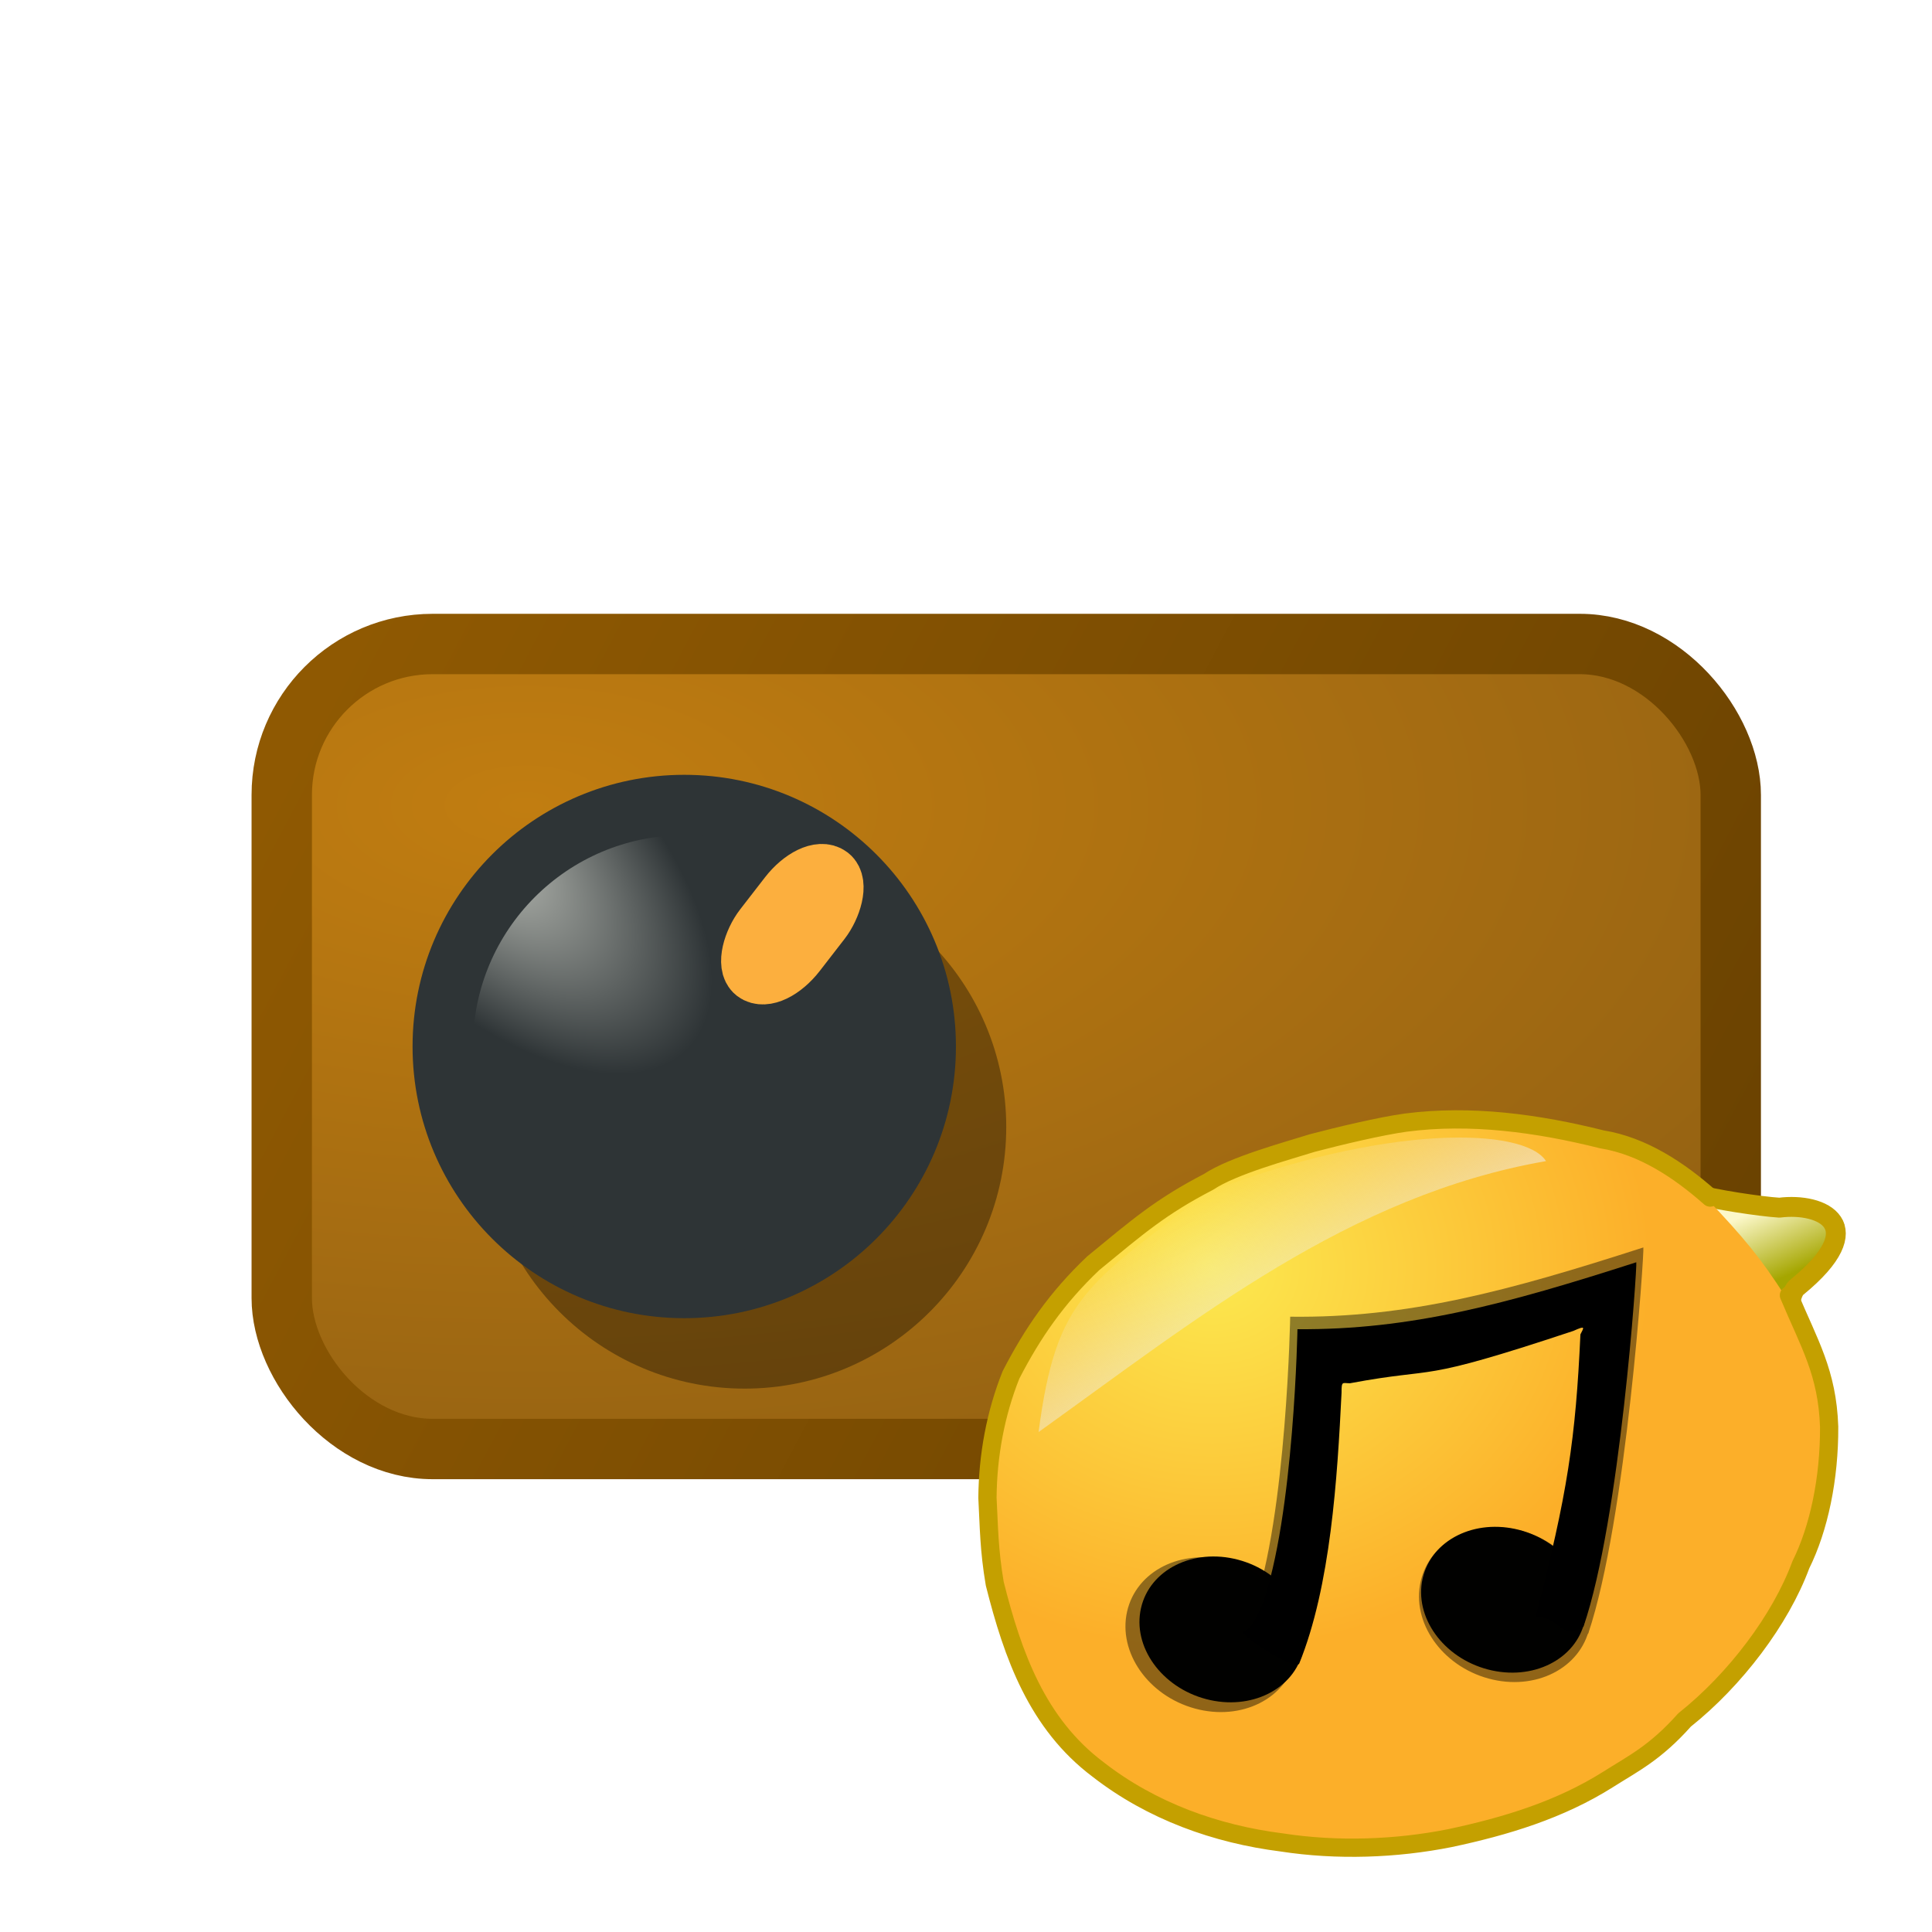 <?xml version="1.0" encoding="UTF-8" standalone="no"?>
<!-- Created with Inkscape (http://www.inkscape.org/) -->

<svg
   xmlns:dc="http://purl.org/dc/elements/1.1/"
   xmlns:cc="http://creativecommons.org/ns#"
   xmlns:rdf="http://www.w3.org/1999/02/22-rdf-syntax-ns#"
   xmlns:svg="http://www.w3.org/2000/svg"
   xmlns="http://www.w3.org/2000/svg"
   xmlns:xlink="http://www.w3.org/1999/xlink"
   xmlns:sodipodi="http://sodipodi.sourceforge.net/DTD/sodipodi-0.dtd"
   xmlns:inkscape="http://www.inkscape.org/namespaces/inkscape"
   width="48"
   height="48"
   viewBox="0 0 48 48"
   version="1.1"
   id="svg6580"
   inkscape:version="0.92.3 (2405546, 2018-03-11)"
   sodipodi:docname="file_kqte.svg"
   inkscape:export-xdpi="96"
   inkscape:export-ydpi="96">
  <defs
     id="defs6574">
    <linearGradient
       inkscape:collect="always"
       id="linearGradient7590">
      <stop
         style="stop-color:#babdb6;stop-opacity:1"
         offset="0"
         id="stop7586" />
      <stop
         style="stop-color:#2e3436;stop-opacity:1"
         offset="1"
         id="stop7588" />
    </linearGradient>
    <linearGradient
       inkscape:collect="always"
       id="linearGradient7580">
      <stop
         style="stop-color:#8f5902;stop-opacity:1;"
         offset="0"
         id="stop7576" />
      <stop
         style="stop-color:#6a4201;stop-opacity:1"
         offset="1"
         id="stop7578" />
    </linearGradient>
    <linearGradient
       inkscape:collect="always"
       id="linearGradient7570">
      <stop
         style="stop-color:#c17d11;stop-opacity:1"
         offset="0"
         id="stop7566" />
      <stop
         style="stop-color:#916012;stop-opacity:1"
         offset="1"
         id="stop7568" />
    </linearGradient>
    <linearGradient
       inkscape:collect="always"
       xlink:href="#linearGradient3301"
       id="linearGradient6715"
       gradientUnits="userSpaceOnUse"
       gradientTransform="matrix(0.339,0.005,0.057,0.281,-93.353,213.176)"
       x1="345.186"
       y1="288.528"
       x2="349.426"
       y2="297.381" />
    <linearGradient
       id="linearGradient3301">
      <stop
         style="stop-color:#fcf8c9;stop-opacity:1;"
         offset="0"
         id="stop3303" />
      <stop
         style="stop-color:#a5a600;stop-opacity:1;"
         offset="1"
         id="stop3305" />
    </linearGradient>
    <linearGradient
       inkscape:collect="always"
       xlink:href="#linearGradient3301"
       id="linearGradient5417"
       gradientUnits="userSpaceOnUse"
       gradientTransform="matrix(0.252,-0.024,0.074,0.267,-68.897,227.218)"
       x1="345.186"
       y1="288.528"
       x2="349.426"
       y2="297.381" />
    <linearGradient
       inkscape:collect="always"
       xlink:href="#linearGradient3301"
       id="linearGradient5972"
       gradientUnits="userSpaceOnUse"
       gradientTransform="matrix(0.344,0.005,0.058,0.308,-95.885,205.104)"
       x1="345.186"
       y1="288.528"
       x2="349.426"
       y2="297.381" />
    <radialGradient
       inkscape:collect="always"
       xlink:href="#linearGradient3269"
       id="radialGradient5946"
       gradientUnits="userSpaceOnUse"
       gradientTransform="matrix(0.086,0,0,0.075,2.261,289.713)"
       cx="146.749"
       cy="114.895"
       fx="146.749"
       fy="114.895"
       r="232.661" />
    <linearGradient
       id="linearGradient3269">
      <stop
         style="stop-color:#fce94f;stop-opacity:1;"
         offset="0"
         id="stop3271" />
      <stop
         style="stop-color:#fcaf29;stop-opacity:1;"
         offset="1"
         id="stop3273" />
    </linearGradient>
    <linearGradient
       inkscape:collect="always"
       xlink:href="#linearGradient9233"
       id="linearGradient6313"
       gradientUnits="userSpaceOnUse"
       gradientTransform="matrix(1.375,0.085,0.021,1.359,28.58,9.95)"
       x1="-14.769"
       y1="6.467"
       x2="-14.744"
       y2="-4.648" />
    <linearGradient
       id="linearGradient9233">
      <stop
         style="stop-color:#eeeeec;stop-opacity:1;"
         offset="0"
         id="stop9235" />
      <stop
         style="stop-color:#eeeeec;stop-opacity:0;"
         offset="1"
         id="stop9237" />
    </linearGradient>
    <filter
       style="color-interpolation-filters:sRGB"
       id="filter7446"
       inkscape:label="filter0"
       x="-0.2"
       y="-0.2"
       width="1.4"
       height="1.4">
      <feGaussianBlur
         stdDeviation="1"
         id="feGaussianBlur7448"
         in="SourceAlpha" />
      <feColorMatrix
         id="feColorMatrix7450"
         values="1 0 0 0 0 0 1 0 0 0 0 0 1 0 0 0 0 0 0.5 0 " />
      <feOffset
         dx="2"
         dy="2"
         id="feOffset7452"
         result="result1" />
      <feMerge
         id="feMerge7454">
        <feMergeNode
           inkscape:collect="always"
           id="feMergeNode7456"
           in="result1" />
        <feMergeNode
           inkscape:collect="always"
           id="feMergeNode7458"
           in="SourceGraphic" />
      </feMerge>
    </filter>
    <radialGradient
       inkscape:collect="always"
       xlink:href="#linearGradient7570"
       id="radialGradient7574"
       cx="11"
       cy="297.871"
       fx="11"
       fy="297.871"
       r="18.839"
       gradientTransform="matrix(-4.0447697e-7,1.009,-2.07,-8.3024222e-7,627.661,291.206)"
       gradientUnits="userSpaceOnUse" />
    <linearGradient
       inkscape:collect="always"
       xlink:href="#linearGradient7580"
       id="linearGradient7582"
       x1="6"
       y1="299.3"
       x2="40"
       y2="317.3"
       gradientUnits="userSpaceOnUse" />
    <radialGradient
       inkscape:collect="always"
       xlink:href="#linearGradient7590"
       id="radialGradient7592"
       cx="10.614"
       cy="301.925"
       fx="10.614"
       fy="301.925"
       r="6.75"
       gradientUnits="userSpaceOnUse"
       gradientTransform="matrix(0.378,-0.378,0.741,0.741,-217.657,83.661)" />
  </defs>
  <sodipodi:namedview
     id="base"
     pagecolor="#ffffff"
     bordercolor="#666666"
     borderopacity="1.0"
     inkscape:pageopacity="0.0"
     inkscape:pageshadow="2"
     inkscape:zoom="29.322222"
     inkscape:cx="25.850046"
     inkscape:cy="21.707673"
     inkscape:document-units="px"
     inkscape:current-layer="layer1"
     showgrid="true"
     units="px"
     inkscape:snap-smooth-nodes="true"
     inkscape:window-width="3828"
     inkscape:window-height="2065"
     inkscape:window-x="0"
     inkscape:window-y="38"
     inkscape:window-maximized="0"
     inkscape:snap-nodes="true">
    <inkscape:grid
       type="xygrid"
       id="grid7125" />
  </sodipodi:namedview>
  <g
     inkscape:label="Layer 1"
     inkscape:groupmode="layer"
     id="layer1"
     transform="translate(0,-284.3)">
    <g
       id="g7683"
       style="filter:url(#filter7446)"
       inkscape:export-xdpi="96"
       inkscape:export-ydpi="96">
      <rect
         ry="3.75"
         y="298.3"
         x="5"
         height="20"
         width="36"
         id="rect7564"
         style="opacity:1;fill:url(#radialGradient7574);fill-opacity:1;stroke:url(#linearGradient7582);stroke-width:1.5;stroke-linecap:square;stroke-linejoin:round;stroke-miterlimit:4;stroke-dasharray:none;stroke-opacity:1" />
      <g
         id="g6520"
         transform="matrix(0.545,0,0,0.545,20.015,151.221)">
        <path
           style="display:inline;fill:url(#linearGradient6715);fill-opacity:1;fill-rule:evenodd;stroke:none;stroke-width:1.093;stroke-linecap:butt;stroke-linejoin:round;stroke-miterlimit:2.2;stroke-dasharray:none;stroke-opacity:1"
           d="m 38.025,295.259 c -1.143,-0.364 0.009,0.724 0.18,1.561 0.14,0.684 1.911,1.811 2.512,2.562 0.812,1.015 0.699,-0.266 1.246,-0.647 3.371,-2.549 1.128,-3.511 -0.797,-3.287 -0.855,-0.049 -2.224,0.048 -3.141,-0.19 z"
           id="path6713"
           sodipodi:nodetypes="cssccc"
           inkscape:connector-curvature="0" />
        <path
           style="display:inline;fill:url(#linearGradient5417);fill-opacity:1;fill-rule:evenodd;stroke:none;stroke-width:0.219;stroke-linecap:butt;stroke-linejoin:miter;stroke-miterlimit:2.2;stroke-dasharray:none;stroke-opacity:1"
           d="m 38.052,295.399 c -0.89,-0.253 0.089,0.701 0.311,1.497 0.182,0.651 1.626,1.589 2.158,2.266 0.719,0.913 0.356,-0.37 0.719,-0.786 2.215,-2.761 0.515,-2.908 -0.393,-2.851 -0.649,-0.036 -2.086,0.025 -2.794,-0.126 z"
           id="path2497"
           sodipodi:nodetypes="cssccc"
           inkscape:connector-curvature="0" />
        <path
           style="display:inline;fill:url(#linearGradient5972);fill-opacity:1;fill-rule:evenodd;stroke:#c4a000;stroke-width:0.907;stroke-linecap:butt;stroke-linejoin:round;stroke-miterlimit:2.2;stroke-dasharray:none;stroke-opacity:1"
           d="m 36.833,294.935 c -1.161,-0.4 0.709,1.218 0.882,2.138 0.142,0.752 2.096,2.919 2.707,3.746 0.825,1.116 0.554,-1.221 1.11,-1.639 3.423,-2.802 1.145,-3.861 -0.809,-3.614 -0.868,-0.054 -2.958,-0.369 -3.889,-0.631 z"
           id="path4803"
           sodipodi:nodetypes="cssccc"
           inkscape:connector-curvature="0" />
        <path
           style="display:inline;fill:url(#radialGradient5946);fill-opacity:1;fill-rule:evenodd;stroke:none;stroke-width:1.061;stroke-linecap:butt;stroke-linejoin:round;stroke-miterlimit:4;stroke-dasharray:none;stroke-opacity:1"
           d="m 9.248,298.097 c 2.031,-1.667 3.051,-2.563 5.252,-3.706 1.122,-0.748 3.586,-1.41 4.731,-1.771 1.197,-0.316 3.121,-0.775 4.26,-0.93 2.964,-0.386 6.005,0.028 8.942,0.763 1.857,0.3 3.516,1.399 4.934,2.654 1.77,1.858 2.531,2.799 3.591,4.452 0.929,2.215 1.748,3.517 1.833,5.993 0.013,2.352 -0.464,4.634 -1.291,6.297 -0.92,2.496 -2.994,5.238 -5.3,7.071 -1.344,1.51 -2.346,1.987 -3.481,2.708 -2.202,1.391 -4.675,2.139 -7.21,2.678 -2.462,0.491 -5.148,0.587 -7.674,0.197 -2.993,-0.378 -5.931,-1.428 -8.367,-3.323 -2.781,-2.089 -3.892,-5.206 -4.714,-8.472 -0.266,-1.564 -0.261,-2.583 -0.333,-3.913 0.017,-1.935 0.366,-3.835 1.073,-5.606 0.981,-1.904 2.091,-3.518 3.754,-5.093 z"
           id="path2495"
           sodipodi:nodetypes="cccccccccccccccccc"
           inkscape:connector-curvature="0" />
        <g
           style="display:inline"
           transform="matrix(1.807,-1.197,0.699,0.802,-6.09,298.563)"
           id="g2901">
          <rect
             style="fill:none;fill-opacity:1;stroke:none;stroke-width:1.552;stroke-linecap:round;stroke-linejoin:round;stroke-miterlimit:4;stroke-dasharray:none;stroke-opacity:1"
             id="rect2942"
             width="4.114"
             height="2.549"
             x="1.693"
             y="11.867"
             transform="rotate(-15.634)" />
          <g
             inkscape:label="Layer 1"
             id="g6279"
             transform="matrix(0.756,0.039,-0.009,0.761,2.079,5.589)">
            <path
               sodipodi:nodetypes="cccc"
               id="path2394"
               d="M 8.424,2.667 C 4.164,3.444 3.271,3.145 0.486,9.116 5.905,8.437 11.389,7.083 16.244,11.395 16.383,9.107 13.482,4.764 8.424,2.667 Z"
               style="fill:url(#linearGradient6313);fill-opacity:1;fill-rule:evenodd;stroke:none;stroke-width:1px;stroke-linecap:butt;stroke-linejoin:miter;stroke-opacity:1"
               inkscape:connector-curvature="0" />
          </g>
        </g>
        <path
           style="display:inline;fill:none;fill-opacity:1;fill-rule:evenodd;stroke:#c4a000;stroke-width:0.832;stroke-linecap:round;stroke-linejoin:round;stroke-miterlimit:4;stroke-dasharray:none;stroke-opacity:1"
           d="m 41.157,299.558 c 0.929,2.215 1.748,3.517 1.833,5.993 0.013,2.352 -0.464,4.634 -1.291,6.297 -0.92,2.496 -2.994,5.238 -5.3,7.071 -1.344,1.51 -2.346,1.987 -3.481,2.708 -2.202,1.391 -4.675,2.139 -7.21,2.678 -2.462,0.491 -5.148,0.587 -7.674,0.197 -2.993,-0.378 -5.931,-1.428 -8.367,-3.323 -2.781,-2.089 -3.892,-5.206 -4.714,-8.472 -0.266,-1.564 -0.261,-2.583 -0.333,-3.913 0.017,-1.935 0.366,-3.835 1.073,-5.606 0.981,-1.904 2.091,-3.518 3.754,-5.093 2.031,-1.667 3.051,-2.563 5.252,-3.706 1.122,-0.748 3.586,-1.41 4.731,-1.771 1.197,-0.316 3.121,-0.775 4.26,-0.93 2.964,-0.386 6.005,0.028 8.942,0.763 1.857,0.3 3.516,1.399 4.934,2.654"
           id="path5968"
           sodipodi:nodetypes="ccccccccccccccccc"
           inkscape:connector-curvature="0" />
        <g
           style="display:inline"
           id="g3423"
           transform="matrix(0.095,0.025,-0.023,0.101,7.089,278.062)">
          <ellipse
             transform="translate(-34.648,-4.243)"
             id="path2647"
             style="opacity:0.99;fill:#000000;fill-opacity:1;fill-rule:nonzero;stroke:none;stroke-width:10;stroke-linecap:round;stroke-linejoin:round;stroke-miterlimit:2.2;stroke-dasharray:none;stroke-opacity:0.543"
             cx="199.404"
             cy="327.112"
             rx="38.891"
             ry="31.466" />
          <ellipse
             transform="translate(89.803,-48.437)"
             id="path2649"
             style="display:inline;opacity:0.99;fill:#000000;fill-opacity:1;fill-rule:nonzero;stroke:none;stroke-width:10;stroke-linecap:round;stroke-linejoin:round;stroke-miterlimit:2.2;stroke-dasharray:none;stroke-opacity:0.543"
             cx="199.404"
             cy="327.112"
             rx="38.891"
             ry="31.466" />
          <path
             sodipodi:nodetypes="cccccccccccc"
             id="path2651"
             d="m 174.655,321.102 c -3.434,1.717 27.153,11.504 28.55,7.704 6.279,-36.55 -1.869,-83.371 -8.752,-120.134 -1.29,-5.161 -0.522,-4.112 2.828,-4.95 39.931,-17.665 28.574,-6.624 95.766,-47.342 5.271,-3.953 4.332,-2.48 3.536,0.707 8.497,44.469 10.715,69.627 8.737,125.639 10.894,-3.762 13.532,7.353 22.785,-1.554 5.554,-49.661 -12.882,-159.984 -13.661,-161.063 -54.526,32.374 -95.254,54.159 -146.503,66.477 -0.441,-2.017 18.03,80.476 12.37,121.788 -1.609,6.435 -2.223,11.011 -5.657,12.728 z"
             style="fill:#000000;fill-opacity:1;fill-rule:evenodd;stroke:none;stroke-width:1px;stroke-linecap:butt;stroke-linejoin:miter;stroke-opacity:1"
             inkscape:connector-curvature="0" />
        </g>
        <g
           style="display:inline;opacity:0.43"
           id="g3428"
           transform="matrix(0.099,0.027,-0.024,0.107,6.273,276.037)">
          <ellipse
             transform="translate(-34.648,-4.243)"
             id="path3430"
             style="opacity:0.99;fill:#000000;fill-opacity:1;fill-rule:nonzero;stroke:none;stroke-width:10;stroke-linecap:round;stroke-linejoin:round;stroke-miterlimit:2.2;stroke-dasharray:none;stroke-opacity:0.543"
             cx="199.404"
             cy="327.112"
             rx="38.891"
             ry="31.466" />
          <ellipse
             transform="translate(89.803,-48.437)"
             id="path3432"
             style="display:inline;opacity:0.99;fill:#000000;fill-opacity:1;fill-rule:nonzero;stroke:none;stroke-width:10;stroke-linecap:round;stroke-linejoin:round;stroke-miterlimit:2.2;stroke-dasharray:none;stroke-opacity:0.543"
             cx="199.404"
             cy="327.112"
             rx="38.891"
             ry="31.466" />
          <path
             sodipodi:nodetypes="cccccccccccc"
             id="path3434"
             d="m 174.655,321.102 c -3.434,1.717 27.153,11.504 28.55,7.704 6.279,-36.55 -1.869,-83.371 -8.752,-120.134 -1.29,-5.161 -0.522,-4.112 2.828,-4.95 39.931,-17.665 28.574,-6.624 95.766,-47.342 5.271,-3.953 4.332,-2.48 3.536,0.707 8.497,44.469 10.715,69.627 8.737,125.639 10.894,-3.762 13.532,7.353 22.785,-1.554 5.554,-49.661 -12.882,-159.984 -13.661,-161.063 -54.526,32.374 -95.254,54.159 -146.503,66.477 -0.441,-2.017 18.03,80.476 12.37,121.788 -1.609,6.435 -2.223,11.011 -5.657,12.728 z"
             style="fill:#000000;fill-opacity:1;fill-rule:evenodd;stroke:none;stroke-width:1px;stroke-linecap:butt;stroke-linejoin:miter;stroke-opacity:1"
             inkscape:connector-curvature="0" />
        </g>
      </g>
      <circle
         r="6.5"
         cy="310.3"
         cx="16.5"
         id="path7659"
         style="opacity:1;fill:#000000;fill-opacity:0.345;stroke:none;stroke-width:1.773;stroke-linecap:square;stroke-linejoin:round;stroke-miterlimit:4;stroke-dasharray:none;stroke-opacity:1" />
      <circle
         r="6"
         cy="308.3"
         cx="15"
         id="path7584"
         style="opacity:1;fill:url(#radialGradient7592);fill-opacity:1;stroke:#2e3436;stroke-width:1.5;stroke-linecap:square;stroke-linejoin:round;stroke-miterlimit:4;stroke-dasharray:none;stroke-opacity:1" />
      <rect
         transform="rotate(37.757)"
         ry="1"
         y="229.015"
         x="200.398"
         height="3"
         width="1"
         id="rect7594"
         style="opacity:1;fill:#2e3436;fill-opacity:1;stroke:#fcaf3e;stroke-width:1.5;stroke-linecap:square;stroke-linejoin:round;stroke-miterlimit:4;stroke-dasharray:none;stroke-opacity:1" />
    </g>
  </g>
</svg>
